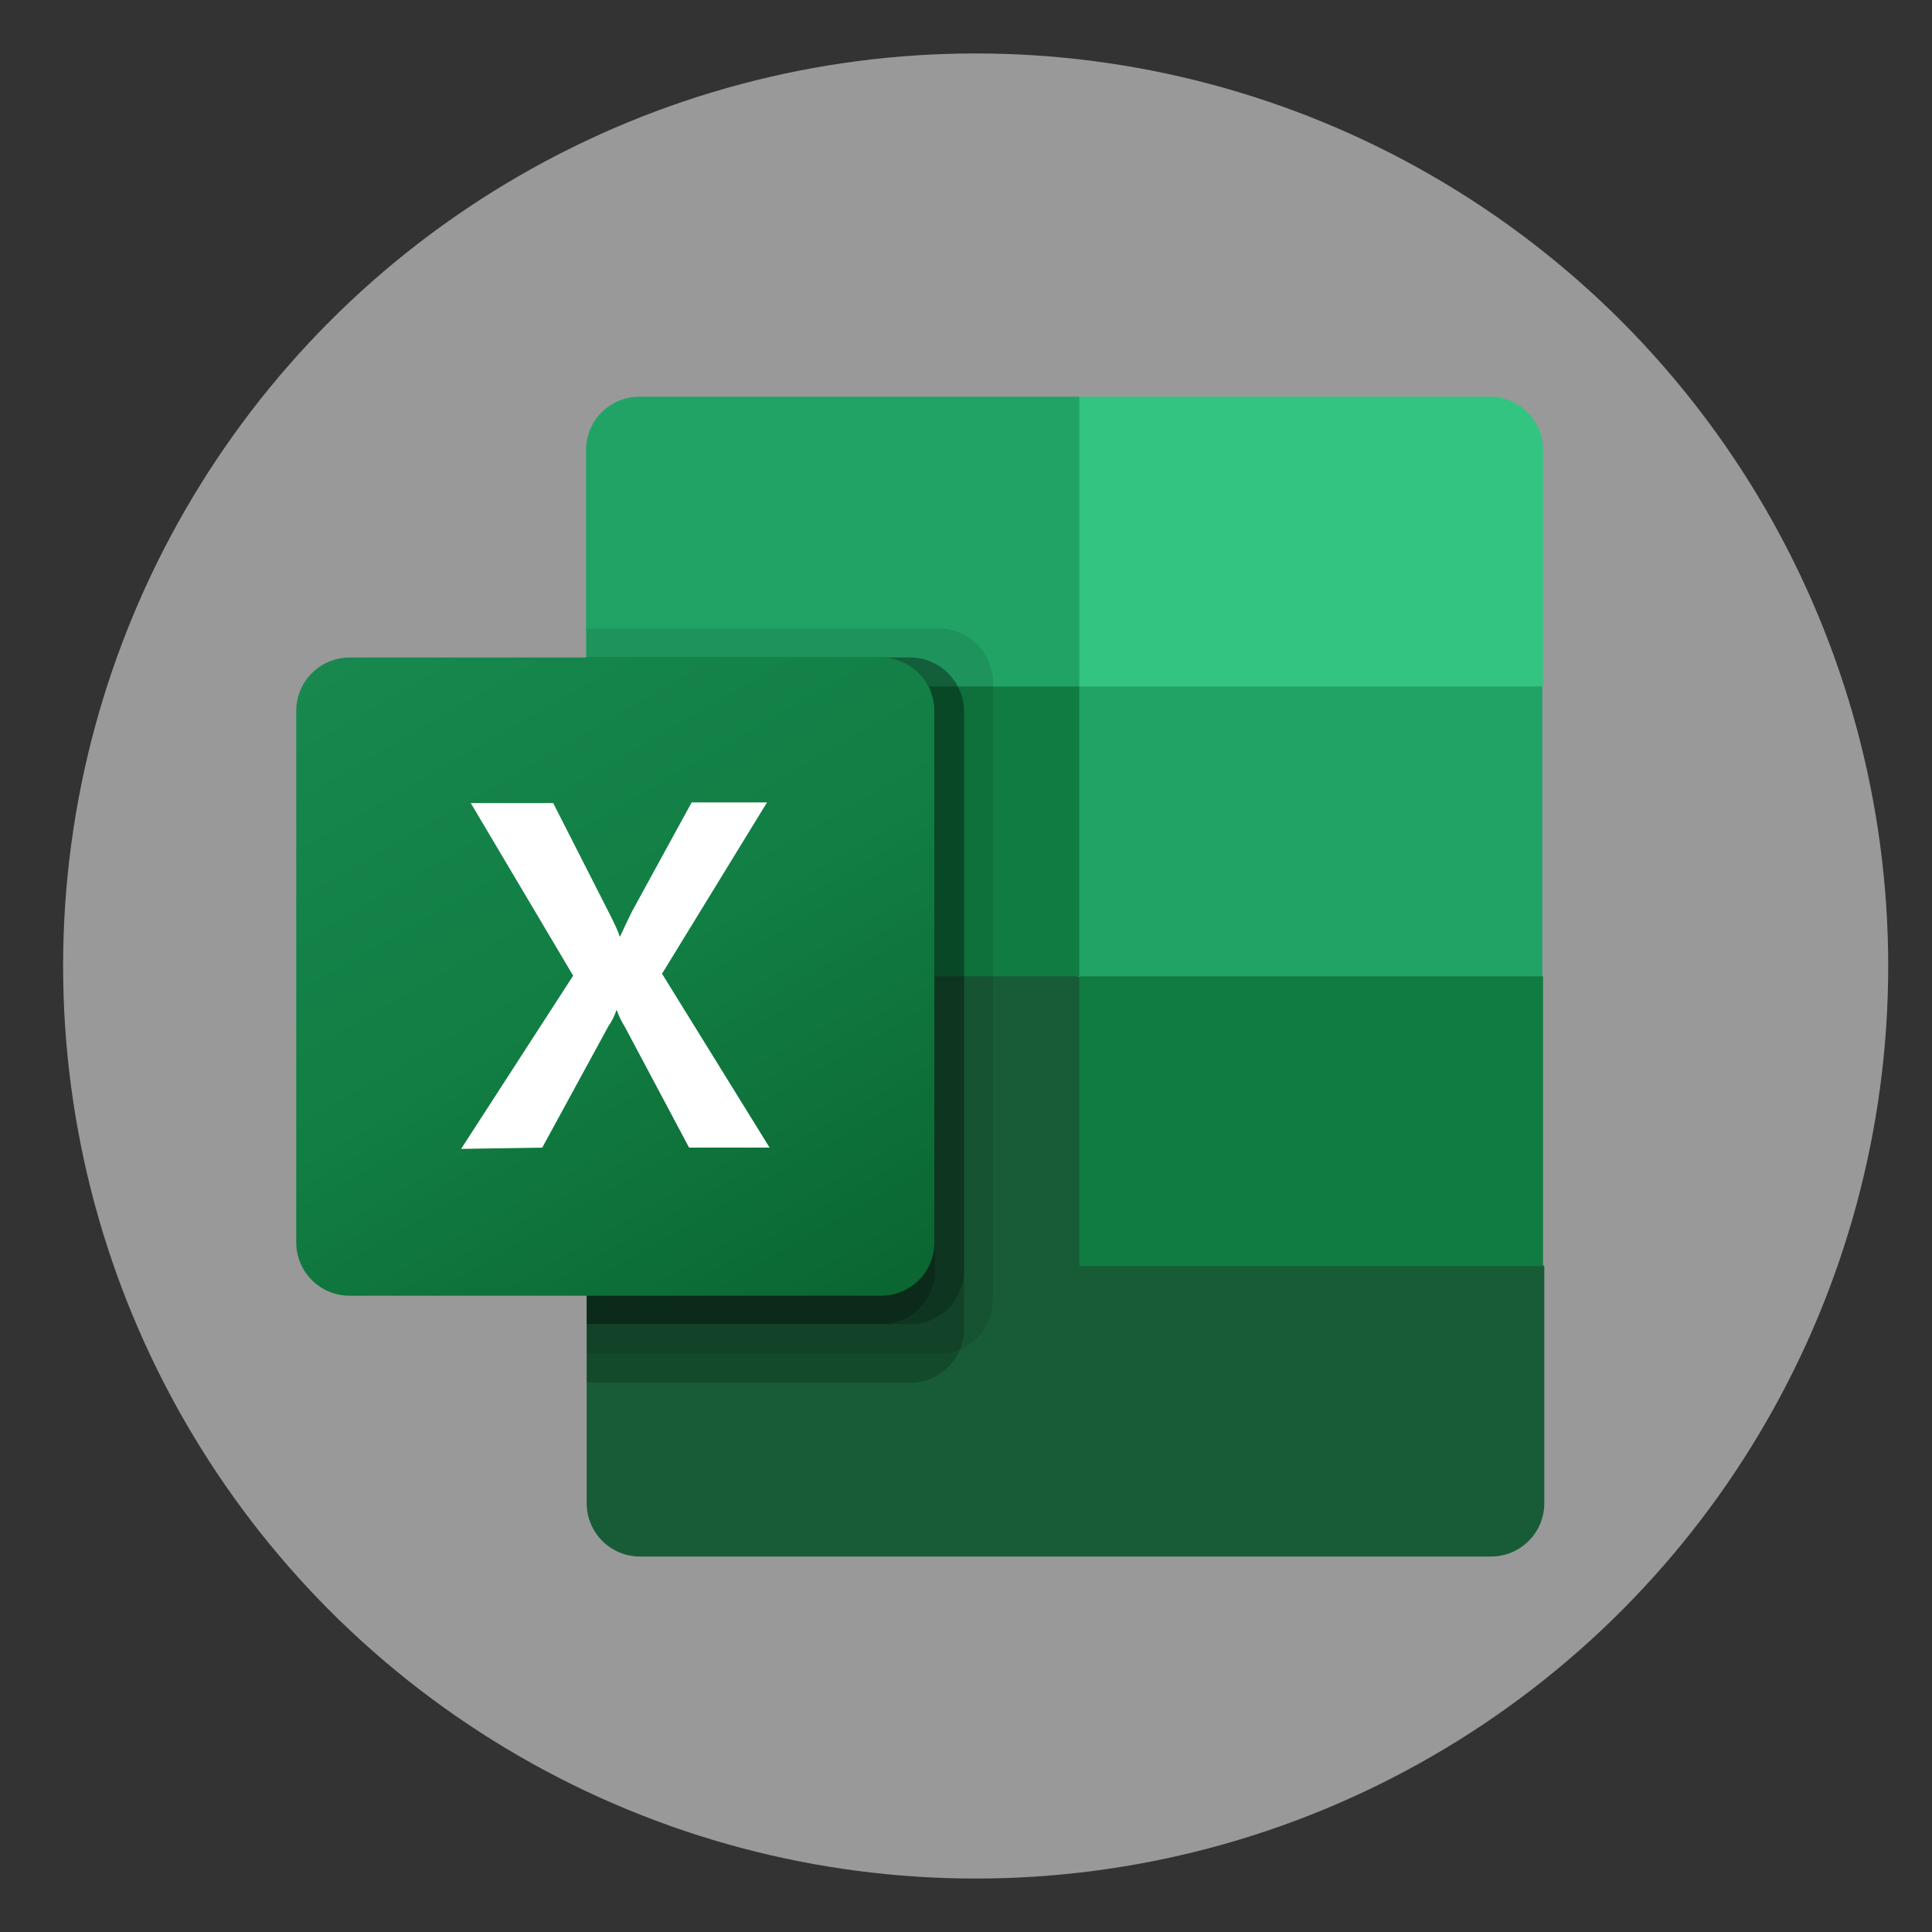 <?xml version="1.0" encoding="utf-8"?>
<!-- Generator: Adobe Illustrator 26.0.3, SVG Export Plug-In . SVG Version: 6.00 Build 0)  -->
<svg version="1.1"
	 id="svg8" inkscape:version="0.92.3 (2405546, 2018-03-11)" sodipodi:docname="PDF file icon.svg" xmlns:cc="http://creativecommons.org/ns#" xmlns:dc="http://purl.org/dc/elements/1.1/" xmlns:inkscape="http://www.inkscape.org/namespaces/inkscape" xmlns:rdf="http://www.w3.org/1999/02/22-rdf-syntax-ns#" xmlns:sodipodi="http://sodipodi.sourceforge.net/DTD/sodipodi-0.dtd" xmlns:svg="http://www.w3.org/2000/svg"
	 xmlns="http://www.w3.org/2000/svg" xmlns:xlink="http://www.w3.org/1999/xlink" x="0px" y="0px" viewBox="0 0 300 300"
	 style="enable-background:new 0 0 300 300;" xml:space="preserve">
<rect x="0" y="0" width="300" height="300" fill="#333333" stroke="none"/>
<style type="text/css">
	.st0{opacity:0.5;fill:#FFFFFF;}
	.st1{fill:#185C37;}
	.st2{fill:#21A366;}
	.st3{fill:#107C41;}
	.st4{opacity:0.1;enable-background:new    ;}
	.st5{opacity:0.2;enable-background:new    ;}
	.st6{fill:url(#SVGID_1_);}
	.st7{fill:#FFFFFF;}
	.st8{fill:#33C481;}
</style>
<circle class="st0" cx="151.5" cy="150" r="141.7"/>
<sodipodi:namedview  bordercolor="#666666" borderopacity="1.0" fit-margin-bottom="0" fit-margin-left="0" fit-margin-right="0" fit-margin-top="0" id="base" inkscape:current-layer="g899" inkscape:cx="122.12727" inkscape:cy="167.02823" inkscape:document-units="mm" inkscape:object-nodes="false" inkscape:pageopacity="0.0" inkscape:pageshadow="2" inkscape:snap-others="false" inkscape:snap-page="false" inkscape:window-height="705" inkscape:window-maximized="1" inkscape:window-width="1366" inkscape:window-x="-8" inkscape:window-y="-8" inkscape:zoom="0.98994949" pagecolor="#ffffff" showgrid="false">
	</sodipodi:namedview>
<path class="st1" d="M167.6,147.1l-76.5-13.5v99.8c0,4.6,3.7,8.3,8.3,8.3l0,0h132.1c4.6,0,8.3-3.7,8.3-8.3l0,0v-36.8L167.6,147.1z"
	/>
<path class="st2" d="M167.6,61.6H99.3c-4.6,0-8.3,3.7-8.3,8.3l0,0v36.8l76.5,45l40.5,13.5l31.5-13.5v-45L167.6,61.6z"/>
<path class="st3" d="M91.1,106.6h76.5v45H91.1V106.6z"/>
<path class="st4" d="M145.8,97.6H91.1v112.6h54.8c4.6,0,8.2-3.7,8.3-8.3v-96C154.1,101.3,150.4,97.6,145.8,97.6z"/>
<path class="st5" d="M141.3,102.1H91.1v112.6h50.3c4.6,0,8.2-3.7,8.3-8.3v-96C149.6,105.8,145.9,102.1,141.3,102.1z"/>
<path class="st5" d="M141.3,102.1H91.1v103.5h50.3c4.6,0,8.2-3.7,8.3-8.3v-87C149.6,105.8,145.9,102.1,141.3,102.1z"/>
<path class="st5" d="M136.8,102.1H91.1v103.5h45.8c4.6,0,8.2-3.7,8.3-8.3v-87C145.1,105.8,141.4,102.1,136.8,102.1z"/>
<linearGradient id="SVGID_1_" gradientUnits="userSpaceOnUse" x1="63.244" y1="-1036.373" x2="127.877" y2="-924.43" gradientTransform="matrix(1 0 0 1 0 1132)">
	<stop  offset="0" style="stop-color:#18884F"/>
	<stop  offset="0.5" style="stop-color:#117E43"/>
	<stop  offset="1" style="stop-color:#0B6631"/>
</linearGradient>
<path class="st6" d="M54.3,102.1h82.5c4.6,0,8.3,3.7,8.3,8.3v82.5c0,4.6-3.7,8.3-8.3,8.3H54.3c-4.6,0-8.3-3.7-8.3-8.3v-82.5
	C46,105.8,49.7,102.1,54.3,102.1z"/>
<path class="st7" d="M71.6,178.4L89,151.5l-15.9-26.8h12.8l8.7,17.1c0.8,1.6,1.4,2.8,1.6,3.6h0.1c0.6-1.3,1.2-2.6,1.8-3.8l9.3-17
	h11.7l-16.3,26.6l16.7,27H107l-10-18.8c-0.5-0.8-0.9-1.6-1.2-2.5h-0.1c-0.3,0.9-0.7,1.7-1.2,2.4l-10.3,18.9L71.6,178.4L71.6,178.4z"
	/>
<path class="st8" d="M231.4,61.6h-63.8v45h72V69.8C239.6,65.3,235.9,61.6,231.4,61.6L231.4,61.6z"/>
<path class="st3" d="M167.6,151.6h72v45h-72V151.6z"/>
</svg>
